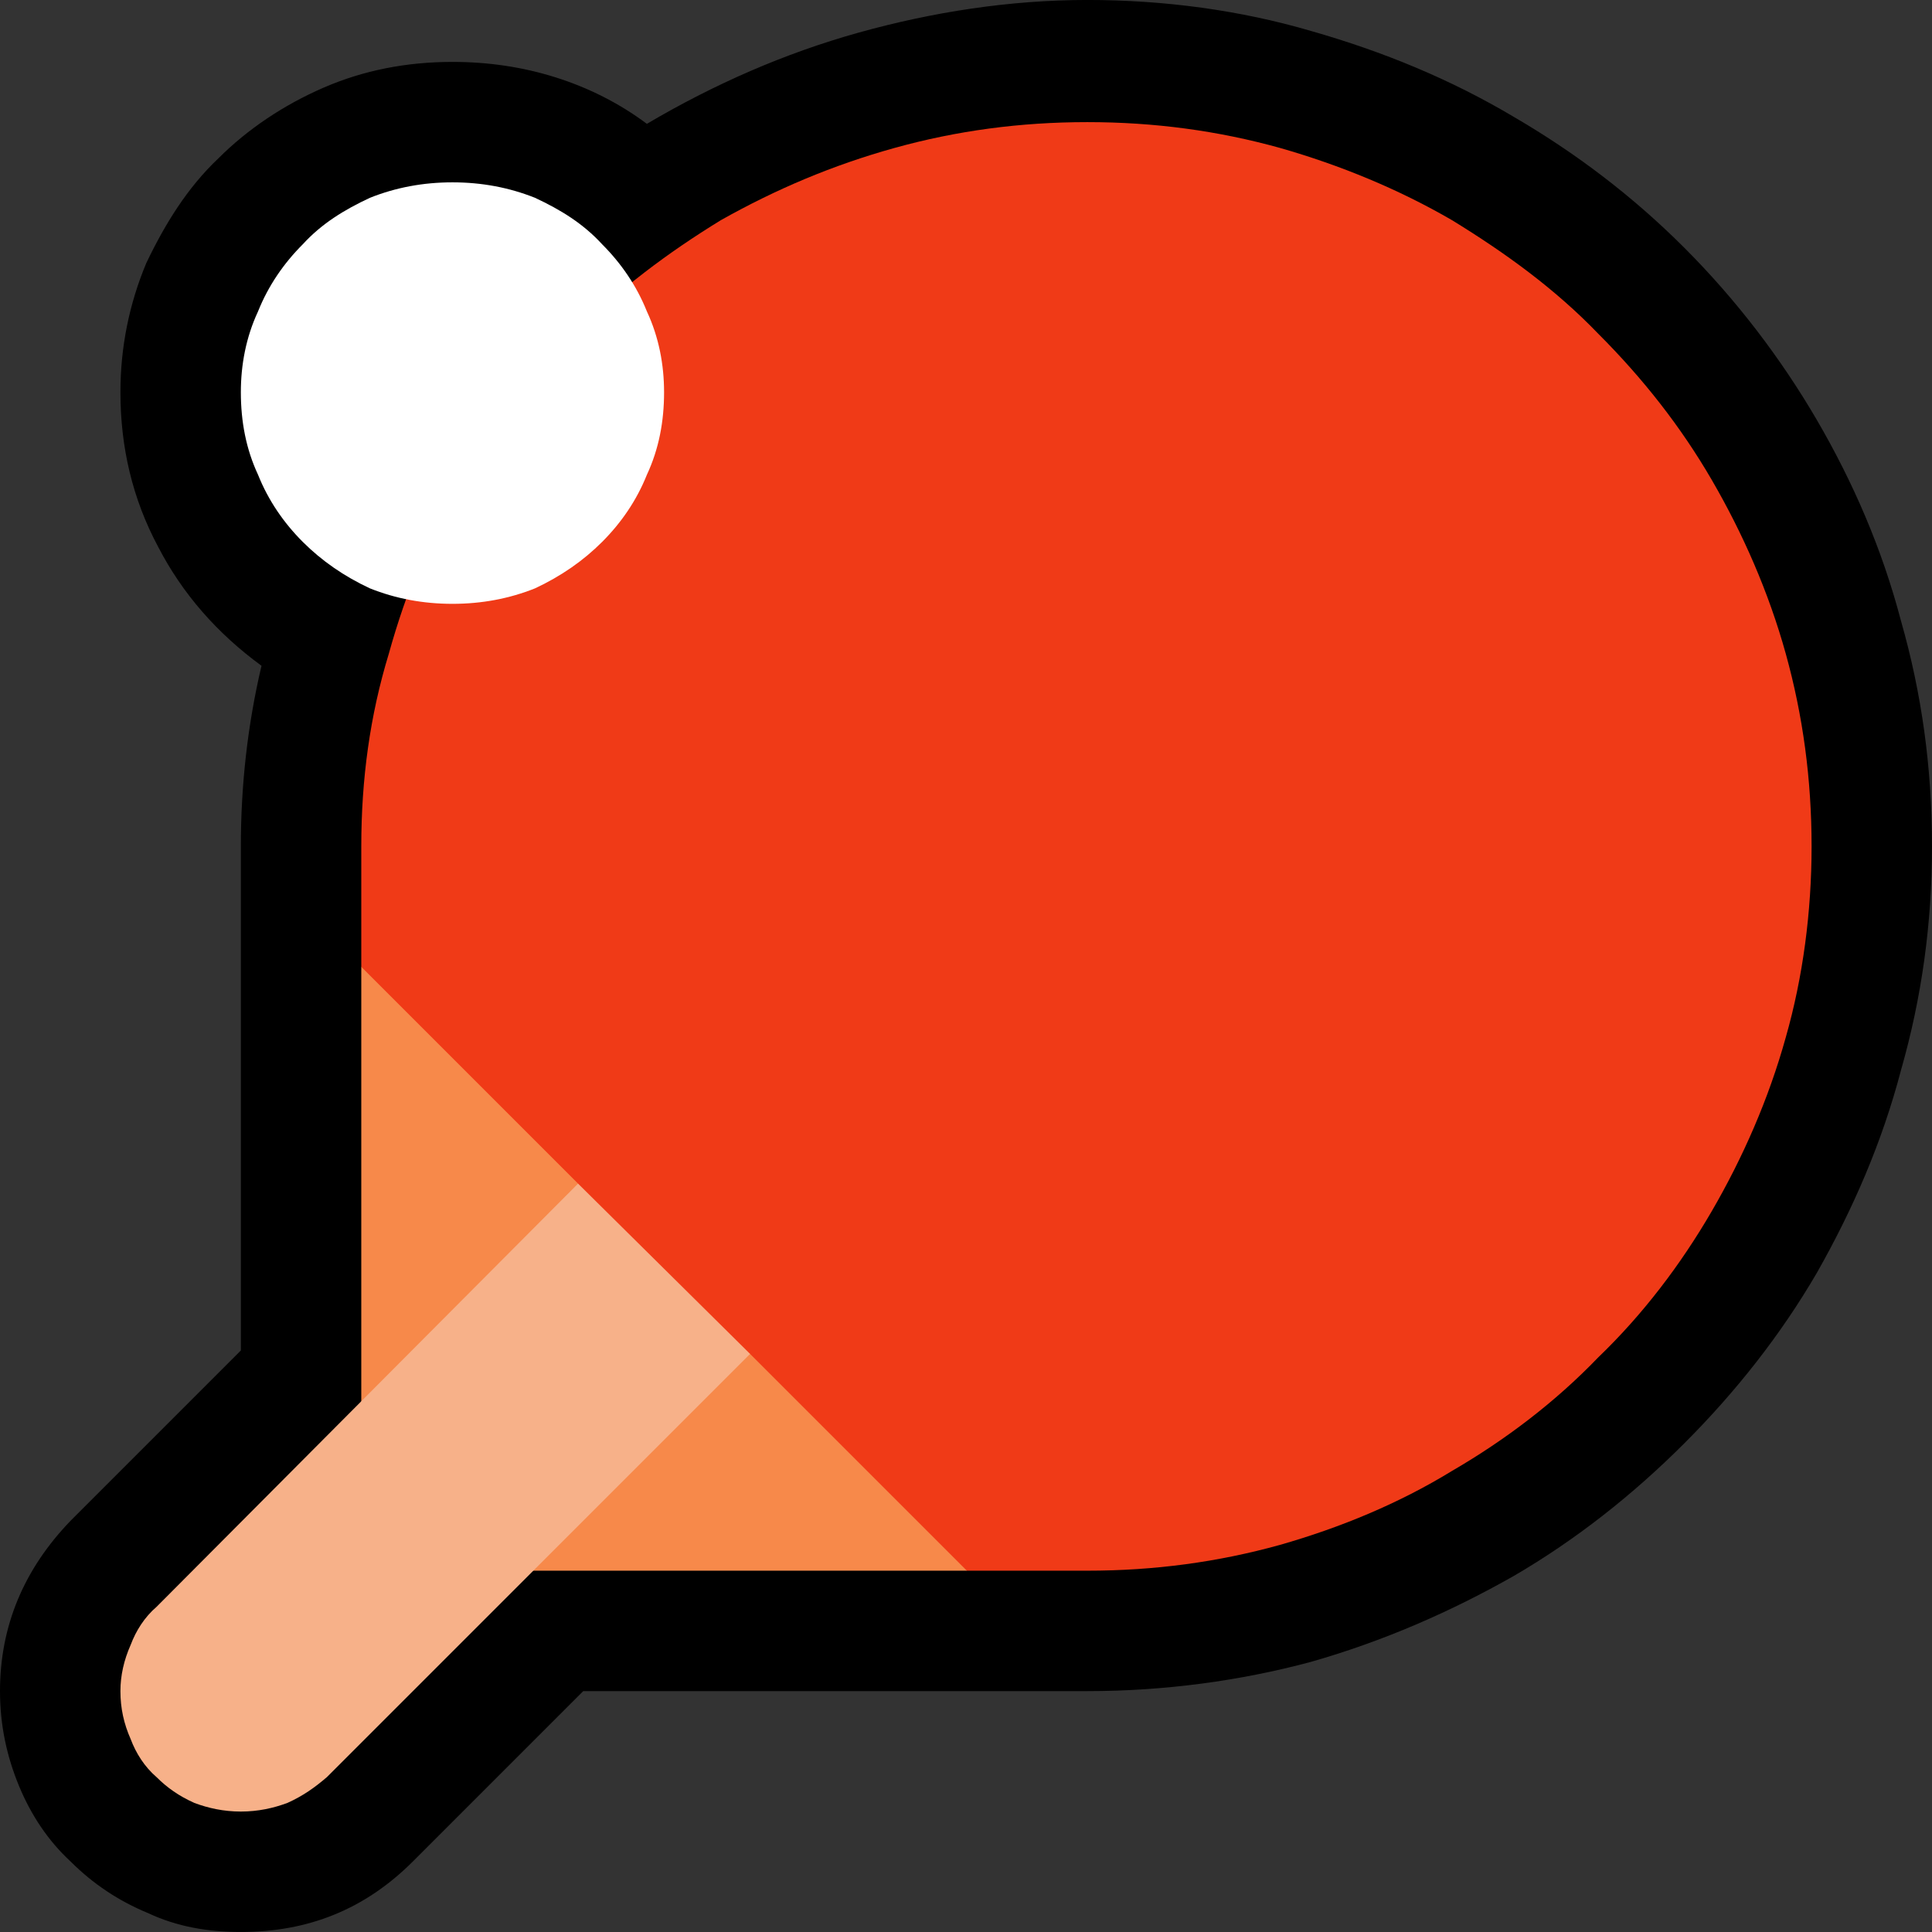 <?xml version="1.0" encoding="UTF-8" standalone="no"?>
<svg
   width="16.845"
   height="16.845"
   viewBox="0 0 16.845 16.845"
   version="1.1"
   xml:space="preserve"
   style="clip-rule:evenodd;fill-rule:evenodd;stroke-linejoin:round;stroke-miterlimit:2"
   id="svg20568"
   sodipodi:docname="emojis.svg"
   xmlns:inkscape="http://www.inkscape.org/namespaces/inkscape"
   xmlns:sodipodi="http://sodipodi.sourceforge.net/DTD/sodipodi-0.dtd"
   xmlns="http://www.w3.org/2000/svg"
   xmlns:svg="http://www.w3.org/2000/svg"><rect x="0" y="0" width="16.845" height="16.845" fill="#333333" stroke="none"/><defs
     id="defs20572" /><sodipodi:namedview
     id="namedview20570"
     pagecolor="#505050"
     bordercolor="#eeeeee"
     borderopacity="1"
     inkscape:pageshadow="0"
     inkscape:pageopacity="0"
     inkscape:pagecheckerboard="0" /><g
     transform="matrix(0.24,0,0,0.24,-299.451,-585.566)"
     id="g20566"><g
       transform="matrix(62.5,0,0,62.5,1239.9,2496.92)"
       id="g11594"><path
         d="M 0.265,0.21 C 0.246,0.21 0.228,0.207 0.211,0.199 0.194,0.192 0.179,0.182 0.166,0.169 0.153,0.157 0.143,0.142 0.136,0.125 0.129,0.108 0.125,0.09 0.125,0.07 c 0,-0.038 0.014,-0.071 0.041,-0.099 l 0.099,-0.099 v -0.293 c 0,-0.036 0.004,-0.071 0.012,-0.105 C 0.251,-0.545 0.231,-0.568 0.217,-0.595 0.202,-0.623 0.195,-0.653 0.195,-0.685 0.195,-0.711 0.2,-0.736 0.21,-0.76 0.221,-0.783 0.234,-0.804 0.252,-0.821 0.269,-0.838 0.29,-0.852 0.313,-0.862 c 0.023,-0.01 0.048,-0.015 0.075,-0.015 0.021,0 0.041,0.003 0.06,0.009 0.019,0.006 0.037,0.015 0.053,0.027 0.039,-0.023 0.08,-0.041 0.123,-0.053 0.043,-0.012 0.088,-0.019 0.133,-0.019 0.045,0 0.089,0.006 0.13,0.018 0.042,0.012 0.081,0.028 0.118,0.05 0.036,0.021 0.069,0.046 0.099,0.076 0.03,0.03 0.056,0.064 0.077,0.1 0.021,0.036 0.038,0.075 0.049,0.117 0.012,0.042 0.018,0.085 0.018,0.131 0,0.045 -0.006,0.088 -0.018,0.13 C 1.219,-0.249 1.202,-0.21 1.181,-0.173 1.16,-0.137 1.134,-0.104 1.104,-0.074 1.074,-0.044 1.041,-0.018 1.005,0.003 0.968,0.024 0.929,0.041 0.887,0.053 0.846,0.064 0.802,0.07 0.757,0.07 H 0.464 L 0.365,0.169 C 0.337,0.197 0.304,0.21 0.265,0.21 Z"
         style="fill-rule:nonzero"
         id="path11584" /><path
         d="m 0.687,0 -0.252,-0.104 -0.1,-0.247 v -0.07 c 0,-0.039 0.005,-0.076 0.016,-0.112 0.01,-0.036 0.024,-0.07 0.042,-0.101 0.018,-0.031 0.04,-0.059 0.066,-0.085 0.026,-0.026 0.054,-0.047 0.085,-0.066 0.032,-0.018 0.065,-0.032 0.101,-0.042 0.036,-0.01 0.073,-0.015 0.112,-0.015 0.039,0 0.076,0.005 0.112,0.015 0.035,0.01 0.069,0.024 0.1,0.042 0.031,0.019 0.06,0.04 0.085,0.066 0.026,0.026 0.048,0.054 0.066,0.085 0.018,0.031 0.033,0.065 0.043,0.101 0.01,0.036 0.015,0.073 0.015,0.112 0,0.038 -0.005,0.076 -0.015,0.111 -0.01,0.036 -0.025,0.07 -0.043,0.101 -0.018,0.031 -0.04,0.06 -0.066,0.085 C 1.029,-0.098 1,-0.076 0.969,-0.058 0.938,-0.039 0.904,-0.025 0.869,-0.015 0.833,-0.005 0.796,0 0.757,0 Z"
         style="fill:#f03a17;fill-rule:nonzero"
         id="path11586" /><path
         d="m 0.335,0 v -0.351 l 0.126,0.126 0.021,0.082 0.079,0.017 L 0.687,0 Z"
         style="fill:#f7894a;fill-rule:nonzero"
         id="path11588" /><path
         d="m 0.461,-0.225 0.1,0.099 L 0.315,0.12 C 0.308,0.126 0.301,0.131 0.292,0.135 0.284,0.138 0.275,0.14 0.265,0.14 0.255,0.14 0.246,0.138 0.238,0.135 0.229,0.131 0.222,0.126 0.216,0.12 0.209,0.114 0.204,0.106 0.201,0.098 0.197,0.089 0.195,0.08 0.195,0.07 0.195,0.061 0.197,0.052 0.201,0.043 0.204,0.035 0.209,0.027 0.216,0.021 Z"
         style="fill:#f7b189;fill-rule:nonzero"
         id="path11590" /><path
         d="m 0.511,-0.685 c 0,0.017 -0.003,0.033 -0.01,0.048 -0.006,0.015 -0.015,0.028 -0.026,0.039 -0.011,0.011 -0.024,0.02 -0.039,0.027 -0.015,0.006 -0.031,0.009 -0.048,0.009 -0.017,0 -0.033,-0.003 -0.048,-0.009 C 0.325,-0.578 0.312,-0.587 0.301,-0.598 0.29,-0.609 0.281,-0.622 0.275,-0.637 0.268,-0.652 0.265,-0.668 0.265,-0.685 c 0,-0.016 0.003,-0.032 0.01,-0.047 0.006,-0.015 0.015,-0.028 0.026,-0.039 0.011,-0.012 0.024,-0.02 0.039,-0.027 0.015,-0.006 0.031,-0.009 0.048,-0.009 0.017,0 0.033,0.003 0.048,0.009 0.015,0.007 0.028,0.015 0.039,0.027 0.011,0.011 0.02,0.024 0.026,0.039 0.007,0.015 0.01,0.031 0.01,0.047 z"
         style="fill:#ffffff;fill-rule:nonzero"
         id="path11592" /></g></g></svg>
